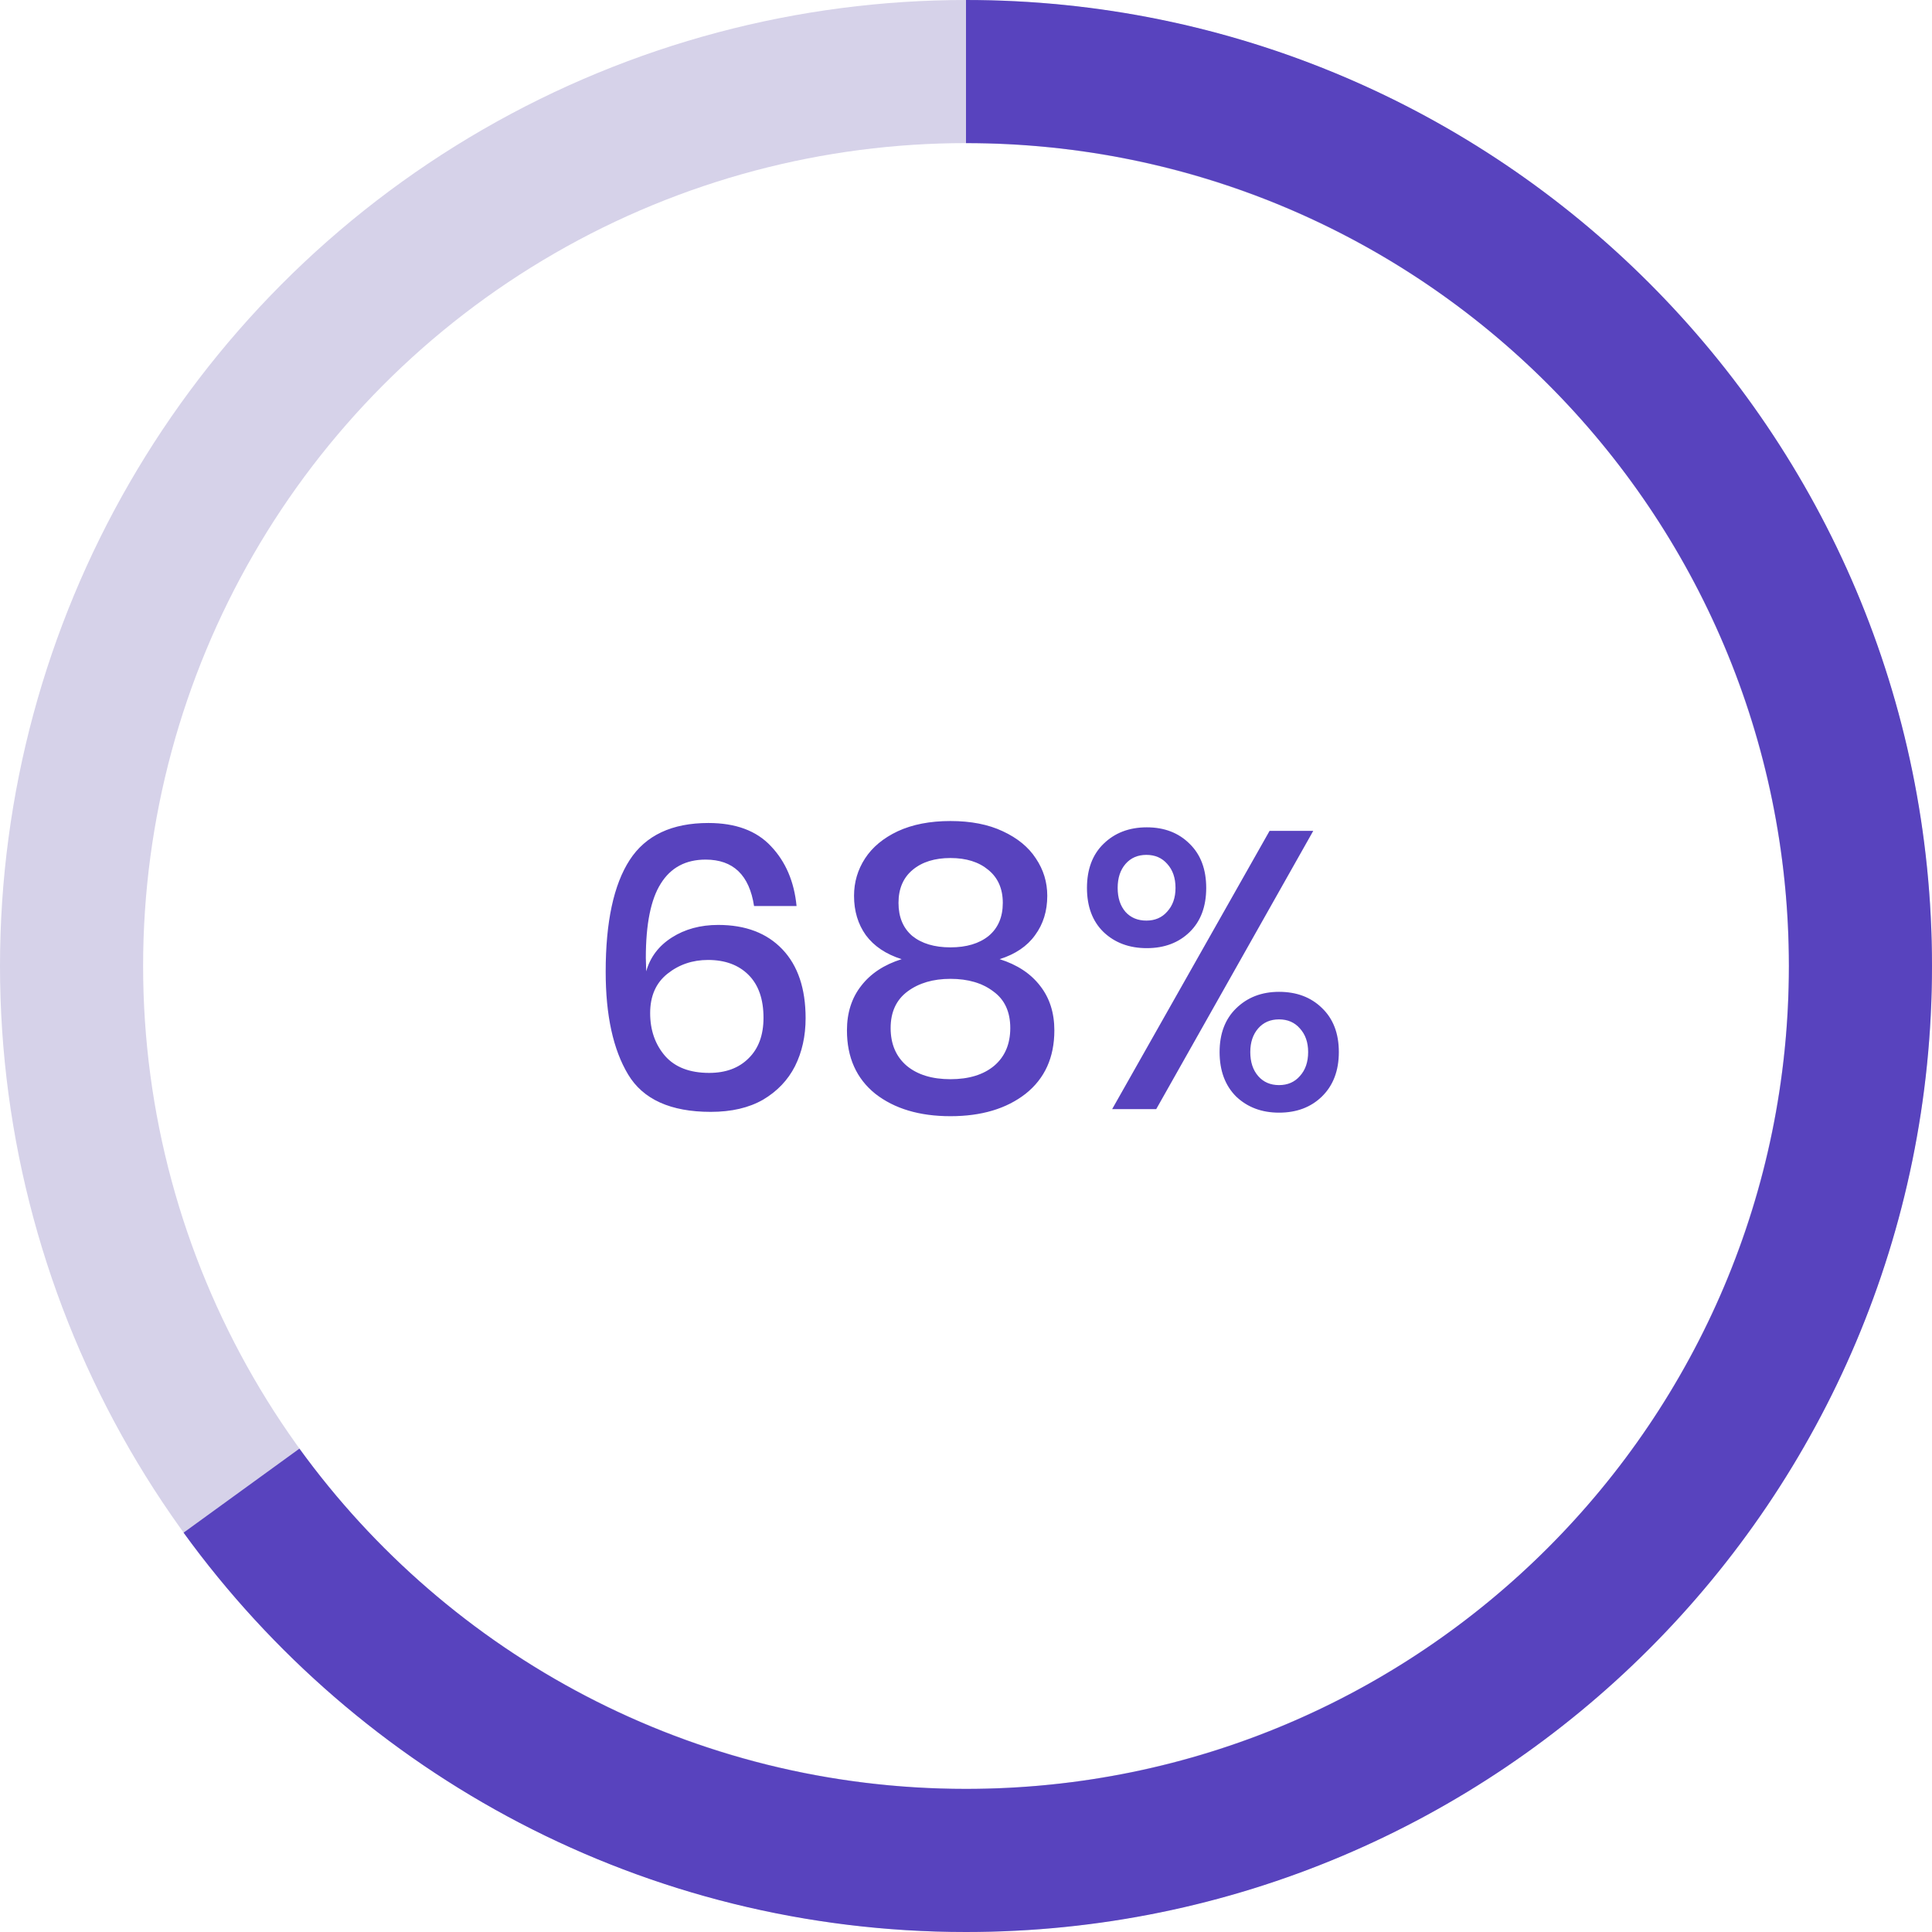 <svg width="108" height="108" viewBox="0 0 108 108" fill="none" xmlns="http://www.w3.org/2000/svg">
<circle cx="54" cy="54" r="50" stroke="#D6D2E9" stroke-width="8"/>
<path d="M54 4C81.614 4 104 26.386 104 54C104 81.614 81.614 104 54 104C37.342 104 22.586 95.854 13.5 83.328" stroke="#5843BE" stroke-width="8"/>
<path d="M42.152 50.648C41.888 48.917 40.986 48.052 39.446 48.052C38.331 48.052 37.495 48.499 36.938 49.394C36.381 50.274 36.102 51.66 36.102 53.552L36.124 54.3C36.344 53.508 36.821 52.877 37.554 52.408C38.288 51.939 39.153 51.704 40.15 51.704C41.675 51.704 42.871 52.159 43.736 53.068C44.602 53.977 45.034 55.261 45.034 56.918C45.034 57.915 44.836 58.81 44.44 59.602C44.044 60.379 43.45 61.003 42.658 61.472C41.866 61.927 40.891 62.154 39.732 62.154C37.488 62.154 35.948 61.457 35.112 60.064C34.276 58.671 33.858 56.757 33.858 54.322C33.858 51.535 34.306 49.453 35.2 48.074C36.095 46.695 37.562 46.006 39.6 46.006C41.126 46.006 42.291 46.439 43.098 47.304C43.919 48.169 44.396 49.284 44.528 50.648H42.152ZM36.344 56.632C36.344 57.585 36.623 58.385 37.18 59.03C37.737 59.661 38.559 59.976 39.644 59.976C40.568 59.976 41.301 59.705 41.844 59.162C42.401 58.619 42.68 57.864 42.68 56.896C42.68 55.855 42.401 55.055 41.844 54.498C41.287 53.941 40.532 53.662 39.578 53.662C38.713 53.662 37.958 53.919 37.312 54.432C36.667 54.945 36.344 55.679 36.344 56.632ZM47.741 50.076C47.741 49.313 47.947 48.617 48.357 47.986C48.768 47.355 49.377 46.849 50.183 46.468C51.005 46.087 51.987 45.896 53.131 45.896C54.275 45.896 55.251 46.087 56.057 46.468C56.879 46.849 57.495 47.355 57.905 47.986C58.331 48.617 58.543 49.313 58.543 50.076C58.543 50.927 58.316 51.66 57.861 52.276C57.421 52.892 56.761 53.339 55.881 53.618C56.864 53.926 57.619 54.425 58.147 55.114C58.675 55.789 58.939 56.617 58.939 57.6C58.939 59.111 58.404 60.291 57.333 61.142C56.263 61.978 54.862 62.396 53.131 62.396C51.401 62.396 50 61.978 48.929 61.142C47.873 60.291 47.345 59.111 47.345 57.6C47.345 56.617 47.609 55.789 48.137 55.114C48.665 54.425 49.42 53.926 50.403 53.618C49.523 53.339 48.856 52.892 48.401 52.276C47.961 51.66 47.741 50.927 47.741 50.076ZM50.227 50.472C50.227 51.264 50.484 51.88 50.997 52.32C51.525 52.745 52.236 52.958 53.131 52.958C54.026 52.958 54.737 52.745 55.265 52.32C55.793 51.88 56.057 51.264 56.057 50.472C56.057 49.68 55.786 49.064 55.243 48.624C54.715 48.184 54.011 47.964 53.131 47.964C52.251 47.964 51.547 48.184 51.019 48.624C50.491 49.064 50.227 49.68 50.227 50.472ZM49.787 57.468C49.787 58.363 50.088 59.067 50.689 59.58C51.291 60.079 52.105 60.328 53.131 60.328C54.158 60.328 54.972 60.079 55.573 59.58C56.175 59.067 56.475 58.363 56.475 57.468C56.475 56.559 56.16 55.877 55.529 55.422C54.913 54.953 54.114 54.718 53.131 54.718C52.163 54.718 51.364 54.953 50.733 55.422C50.102 55.891 49.787 56.573 49.787 57.468ZM64.106 46.248C65.089 46.248 65.888 46.556 66.504 47.172C67.12 47.773 67.428 48.595 67.428 49.636C67.428 50.677 67.12 51.499 66.504 52.1C65.888 52.701 65.089 53.002 64.106 53.002C63.123 53.002 62.317 52.701 61.686 52.1C61.07 51.499 60.762 50.677 60.762 49.636C60.762 48.595 61.07 47.773 61.686 47.172C62.317 46.556 63.123 46.248 64.106 46.248ZM73.412 46.446L64.634 62H62.17L70.97 46.446H73.412ZM62.478 49.636C62.478 50.193 62.625 50.641 62.918 50.978C63.211 51.301 63.6 51.462 64.084 51.462C64.568 51.462 64.957 51.293 65.25 50.956C65.558 50.619 65.712 50.179 65.712 49.636C65.712 49.079 65.558 48.631 65.25 48.294C64.957 47.957 64.568 47.788 64.084 47.788C63.6 47.788 63.211 47.957 62.918 48.294C62.625 48.631 62.478 49.079 62.478 49.636ZM71.498 55.444C72.481 55.444 73.28 55.745 73.896 56.346C74.527 56.947 74.842 57.769 74.842 58.81C74.842 59.851 74.527 60.68 73.896 61.296C73.28 61.897 72.481 62.198 71.498 62.198C70.53 62.198 69.731 61.897 69.1 61.296C68.484 60.68 68.176 59.851 68.176 58.81C68.176 57.783 68.484 56.969 69.1 56.368C69.731 55.752 70.53 55.444 71.498 55.444ZM69.892 58.81C69.892 59.367 70.039 59.815 70.332 60.152C70.625 60.489 71.014 60.658 71.498 60.658C71.982 60.658 72.371 60.489 72.664 60.152C72.972 59.815 73.126 59.367 73.126 58.81C73.126 58.267 72.972 57.827 72.664 57.49C72.371 57.153 71.982 56.984 71.498 56.984C71.014 56.984 70.625 57.153 70.332 57.49C70.039 57.827 69.892 58.267 69.892 58.81Z" fill="#5843BE"/>
</svg>
